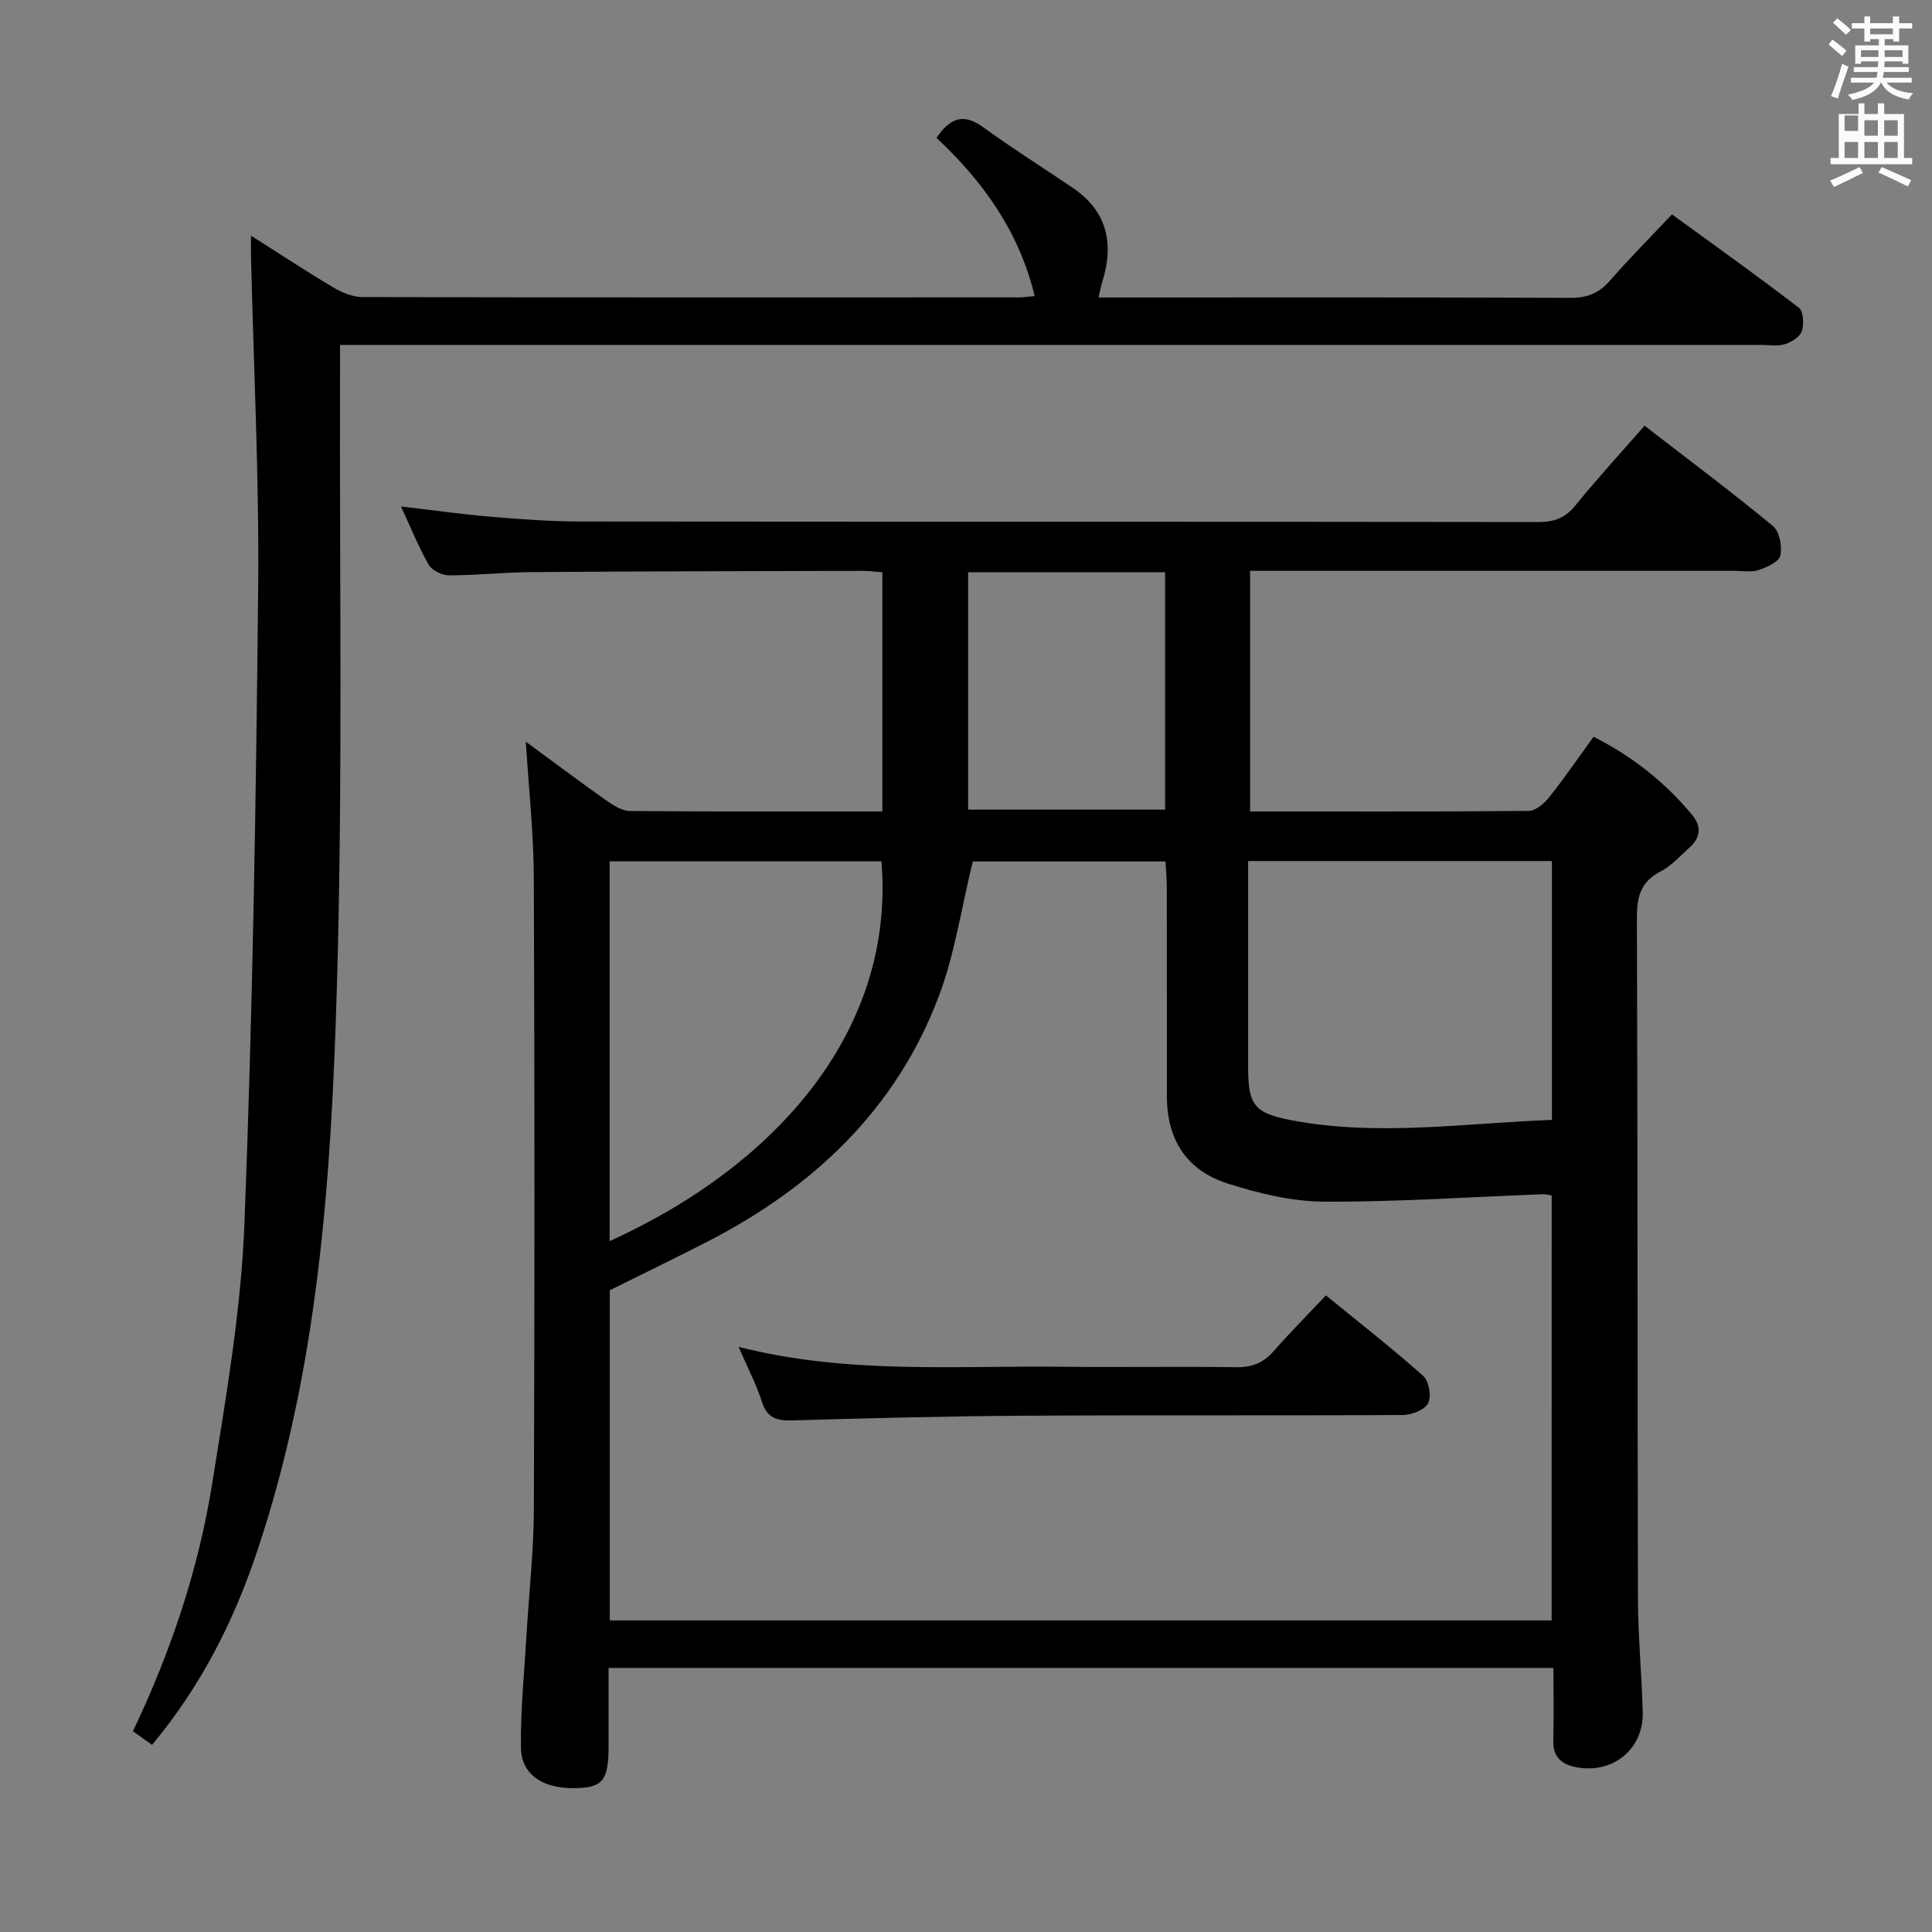 <svg enable-background="new 0 0 400 400" viewBox="0 0 400 400" xmlns="http://www.w3.org/2000/svg"><rect x="0" y="0" width="400" height="400" fill="#808080" stroke="none"/><path d="m378.6 9.2.8-1c.9.7 1.9 1.4 2.9 2.3l-.9 1.1c-1.1-.9-2-1.7-2.8-2.4zm.5 10.7c.9-2.1 1.6-4.3 2.3-6.7.4.2.8.4 1.3.6-.7 2.1-1.5 4.3-2.2 6.6zm.4-15.2.9-.9c1 .8 2 1.6 2.8 2.4l-1 1c-1-.9-1.9-1.8-2.7-2.5zm12.5-1.3h1.2v1.4h2.7v1.1h-2.7v2.7h-1.2v-.5h-1.8v1.3h4.9v3.8h-1.2v-.5h-3.7c0 .4-.1.9-.1 1.2h5.1v1h-5.2c0 .5-.1.9-.2 1.2h6v1h-5.2c1.1 1.3 2.9 2 5.5 2.2-.4.4-.7.8-.9 1.3-2.9-.5-4.8-1.6-5.7-3.5h-.1c-.8 1.7-2.7 2.9-5.9 3.6-.2-.4-.6-.8-.9-1.1 2.8-.6 4.6-1.4 5.4-2.5h-4.8v-1h5.3c.1-.3.2-.7.2-1.2h-4.9v-1h5c0-.4 0-.8.1-1.2h-3.6v.5h-1.2v-3.8h4.9v-1.3h-1.8v.5h-1.2v-2.7h-2.6v-1.1h2.6v-1.4h1.2v1.4h4.7v-1.4zm-6.7 8.4h3.6c0-.4 0-.9 0-1.4h-3.6zm1.9-4.7h4.7v-1.2h-4.7zm6.7 3.3h-3.7v1.4h3.7z" fill="#fafbfa"/><path d="m384.7 21.4h1.3v2.2h2.8v-2.2h1.3v2.2h4.1v9.1h1.7v1.3h-16.9v-1.3h1.7v-9.1h4.1v-2.2zm.3 13.2.7 1.2c-1.8.9-3.8 1.9-6 2.9-.2-.4-.5-.8-.8-1.3 2.4-1 4.4-2 6.1-2.8zm-3.1-7.5h2.8v-3.2h-2.8v4.2zm0 5.6h2.8v-3.3h-2.8zm4.1-4.6h2.8v-3.2h-2.8zm0 4.6h2.8v-3.3h-2.8zm3.6 1.9c2.1.9 4.1 1.8 6.1 2.7l-.7 1.3c-2.2-1.1-4.2-2-6.1-2.9zm3.3-9.7h-2.8v3.2h2.8zm-2.8 7.8h2.8v-3.3h-2.8z" fill="#fafbfa"/><g fill="#010000"><path d="m321.62 345.33c-65.5 0-130.13 0-195.62 0 0 5.48.01 10.89 0 16.3-.01 6.56-1.12 8.22-5.69 8.54-7.39.5-12.36-2.41-12.45-8.3-.12-7.78.69-15.57 1.15-23.35.5-8.62 1.48-17.24 1.52-25.86.16-43.66.17-87.32-.01-130.97-.04-9.25-1.06-18.49-1.65-28.13 5.45 4 11.05 8.2 16.76 12.24 1.42 1 3.21 2.1 4.83 2.11 17.3.15 34.6.09 52.22.09 0-16.58 0-32.82 0-49.52-1.38-.1-2.81-.29-4.25-.29-22.83.06-45.65.09-68.48.26-5.65.04-11.29.67-16.94.67-1.45 0-3.56-1-4.24-2.18-2.13-3.7-3.72-7.72-5.74-12.08 6.6.77 12.63 1.62 18.68 2.13 6.12.52 12.28.97 18.42.98 66.15.07 132.31.02 198.46.11 3.3 0 5.53-.9 7.62-3.48 4.49-5.54 9.33-10.8 14.28-16.46 9.06 7 17.98 13.67 26.56 20.75 1.37 1.13 1.96 4.21 1.56 6.11-.27 1.3-2.77 2.44-4.49 3.02-1.5.51-3.3.17-4.96.17-31.33 0-62.65 0-93.98 0-1.99 0-3.97 0-6.36 0v49.82c19.38 0 38.52.06 57.66-.12 1.43-.01 3.19-1.49 4.2-2.76 3.19-4.01 6.1-8.24 9.25-12.59 8.17 4.13 14.84 9.47 20.42 16.19 1.89 2.27 1.79 4.6-.43 6.62-1.97 1.79-3.82 3.89-6.12 5.08-4.17 2.16-4.92 5.3-4.9 9.71.18 46.99.1 93.98.22 140.97.02 7.81.8 15.62.99 23.43.18 7.55-6.12 12.71-13.58 11.38-3.15-.56-5.06-2.08-4.94-5.65.14-4.81.03-9.61.03-14.94zm-.36-97.83c-.8-.12-1.29-.27-1.77-.25-15.1.57-30.21 1.61-45.3 1.54-6.67-.03-13.53-1.69-19.95-3.73-8.68-2.77-12.64-9.18-12.65-18.17-.01-14.49.01-28.98-.02-43.47 0-1.74-.18-3.48-.27-5.06-14.02 0-27.43 0-39.89 0-2.39 9.71-3.74 19.19-7.05 27.93-8.83 23.36-25.87 39.43-47.75 50.7-6.69 3.45-13.47 6.71-20.36 10.14v68.36h195c.01-29.54.01-58.75.01-87.99zm.05-15.64c0-18.25 0-35.82 0-53.59-20.98 0-41.67 0-62.9 0v5.65 36.93c0 7.86 1.19 9.6 8.94 11.08 17.85 3.4 35.7.62 53.96-.07zm-195.09 25.11c35.19-16.01 59.13-44.12 56.27-78.65-18.71 0-37.42 0-56.27 0zm74.22-89.34h40.78c0-16.59 0-32.81 0-49.14-13.75 0-27.13 0-40.78 0z"/><path d="m31.48 361.26c-1.42-1.01-2.59-1.85-3.96-2.83 7.87-16.49 13.57-33.51 16.41-51.27 2.86-17.86 5.98-35.83 6.68-53.84 1.7-43.73 2.4-87.51 2.84-131.28.23-22.95-.94-45.91-1.48-68.86-.03-1.16 0-2.32 0-4.39 6.02 3.81 11.48 7.42 17.11 10.76 1.77 1.05 3.96 1.95 5.96 1.95 45.32.11 90.64.08 135.96.07.82 0 1.65-.13 3.22-.27-3.2-13.28-10.56-23.6-20.33-32.76 2.61-3.77 5.28-5.39 9.62-2.23 6.05 4.39 12.39 8.38 18.58 12.57 7.3 4.94 8.59 11.74 6.06 19.71-.24.75-.37 1.53-.72 3h5.69c30.66 0 61.32-.06 91.97.08 3.48.02 5.93-.94 8.2-3.53 3.94-4.51 8.16-8.76 12.87-13.76 8.75 6.37 17.64 12.7 26.28 19.34.95.73 1.09 3.41.61 4.85-.39 1.18-2.15 2.27-3.51 2.69-1.53.47-3.3.15-4.97.15-95.64 0-191.28 0-286.92 0-2.14 0-4.28 0-7.25 0 0 2.34.01 4.26 0 6.18-.13 42.32.59 84.66-.66 126.95-1.16 39.48-3.82 78.99-16.6 116.94-4.81 14.3-11.51 27.57-21.66 39.78z"/><path d="m152.91 278.85c22.49 5.74 44.82 3.86 67.03 4.12 11.99.15 23.98-.09 35.97.1 3.29.05 5.64-.88 7.78-3.32 3.38-3.86 7-7.5 10.83-11.55 7.17 5.85 13.85 11.06 20.15 16.68 1.19 1.06 1.73 4.24 1.01 5.64-.71 1.38-3.4 2.43-5.23 2.44-26.14.15-52.29-.01-78.44.15-15.96.09-31.93.5-47.88.97-3.22.09-5.27-.4-6.37-3.83-1.2-3.71-3.04-7.22-4.85-11.4z"/></g></svg>
